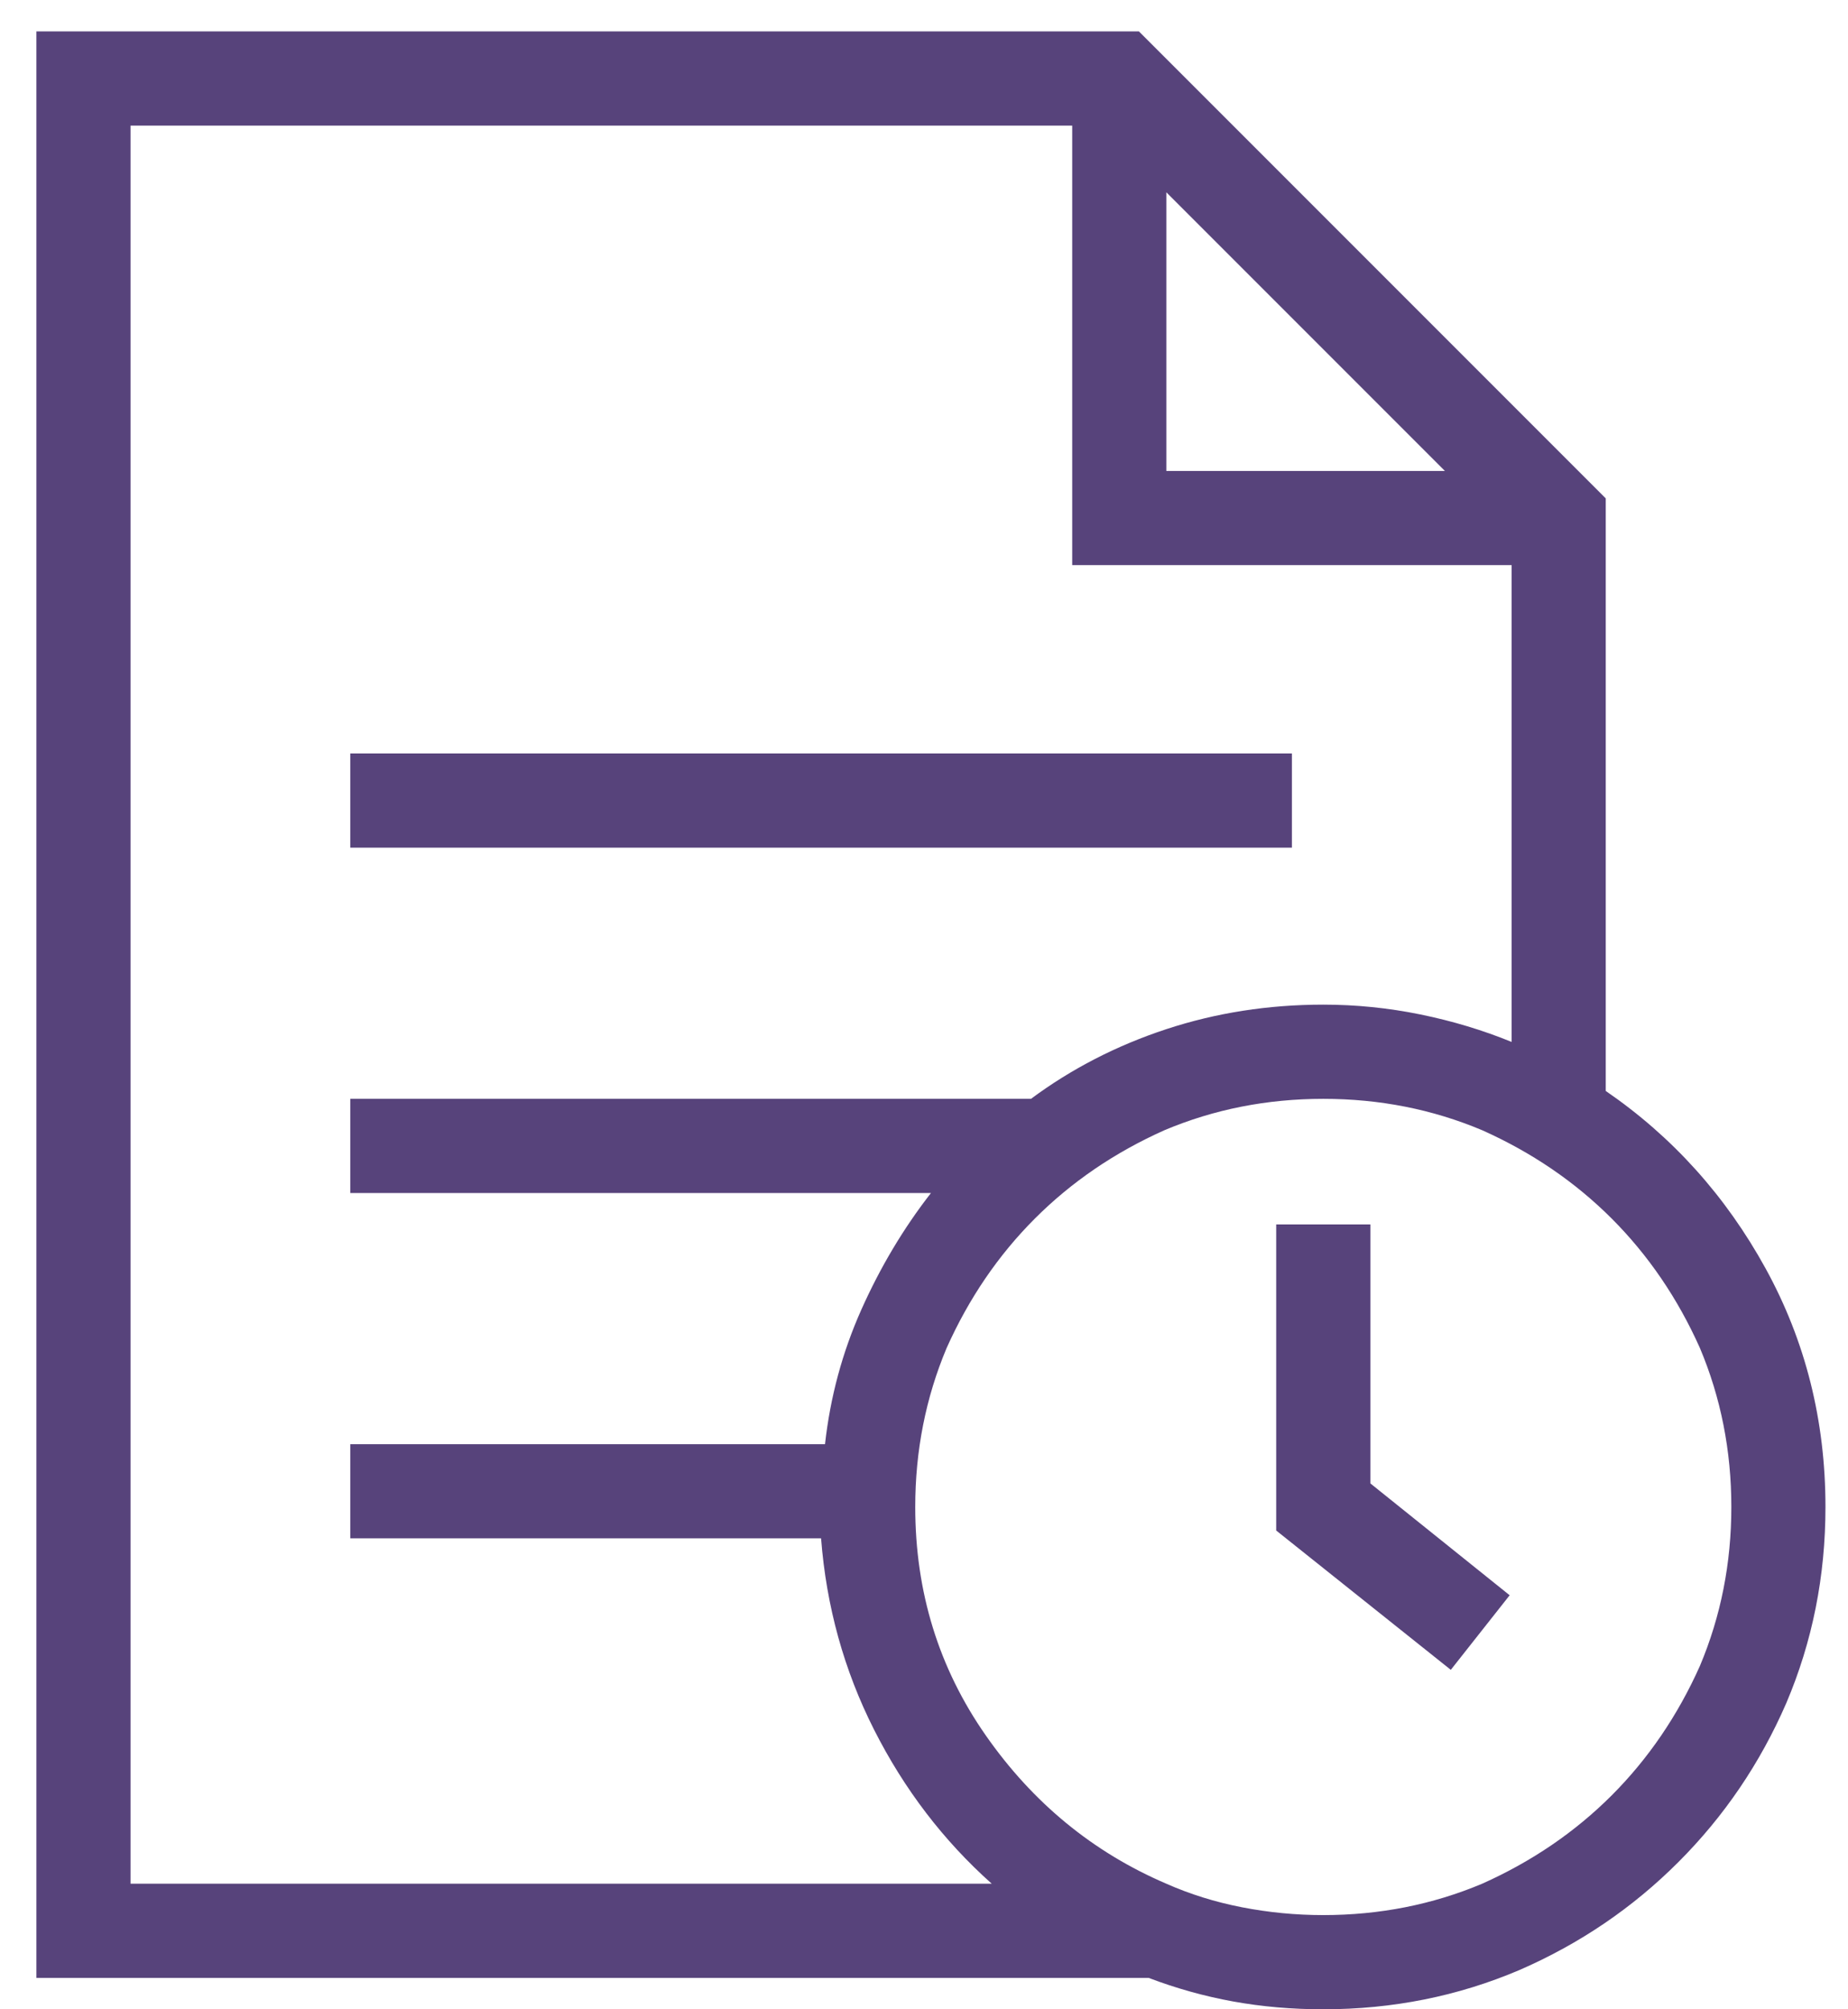 <svg width="46" height="50" viewBox="0 0 46 50" fill="none" xmlns="http://www.w3.org/2000/svg">
<path d="M32.158 21.094V18.75H8.719V21.094H32.158ZM34.111 30.469V36.914L37.578 39.697L36.113 41.553L31.767 38.086V30.469H34.111ZM0.906 0.781V49.219H28.593C29.277 49.479 29.977 49.675 30.693 49.805C31.409 49.935 32.158 50 32.939 50C34.664 50 36.292 49.675 37.822 49.023C39.319 48.372 40.638 47.477 41.777 46.338C42.916 45.199 43.812 43.88 44.463 42.383C45.114 40.853 45.439 39.225 45.439 37.5C45.439 35.352 44.943 33.374 43.95 31.567C42.957 29.761 41.631 28.288 39.97 27.148V12.402L28.349 0.781H0.906ZM37.627 14.062V25.928C36.91 25.635 36.154 25.407 35.356 25.244C34.558 25.081 33.753 25 32.939 25C31.572 25 30.27 25.203 29.032 25.61C27.795 26.017 26.672 26.595 25.663 27.344H8.719V29.688H23.173C22.489 30.566 21.911 31.535 21.439 32.593C20.967 33.651 20.666 34.766 20.536 35.938H8.719V38.281H20.438C20.569 39.974 21.008 41.561 21.757 43.042C22.506 44.523 23.482 45.801 24.686 46.875H3.25V3.125H26.689V14.062H37.627ZM29.032 46.875C27.209 46.094 25.712 44.865 24.54 43.188C23.368 41.512 22.782 39.616 22.782 37.5C22.782 36.1 23.043 34.782 23.563 33.545C24.117 32.308 24.849 31.234 25.761 30.322C26.672 29.411 27.747 28.678 28.984 28.125C30.221 27.604 31.539 27.344 32.939 27.344C34.339 27.344 35.657 27.604 36.894 28.125C38.131 28.678 39.205 29.411 40.117 30.322C41.028 31.234 41.761 32.308 42.314 33.545C42.835 34.782 43.096 36.1 43.096 37.5C43.096 38.9 42.835 40.218 42.314 41.455C41.761 42.692 41.028 43.766 40.117 44.678C39.205 45.589 38.131 46.322 36.894 46.875C35.657 47.396 34.339 47.656 32.939 47.656C32.255 47.656 31.58 47.591 30.912 47.461C30.245 47.331 29.618 47.135 29.032 46.875ZM29.032 4.785L35.966 11.719H29.032V4.785Z" fill="#57437B"/>
</svg>

